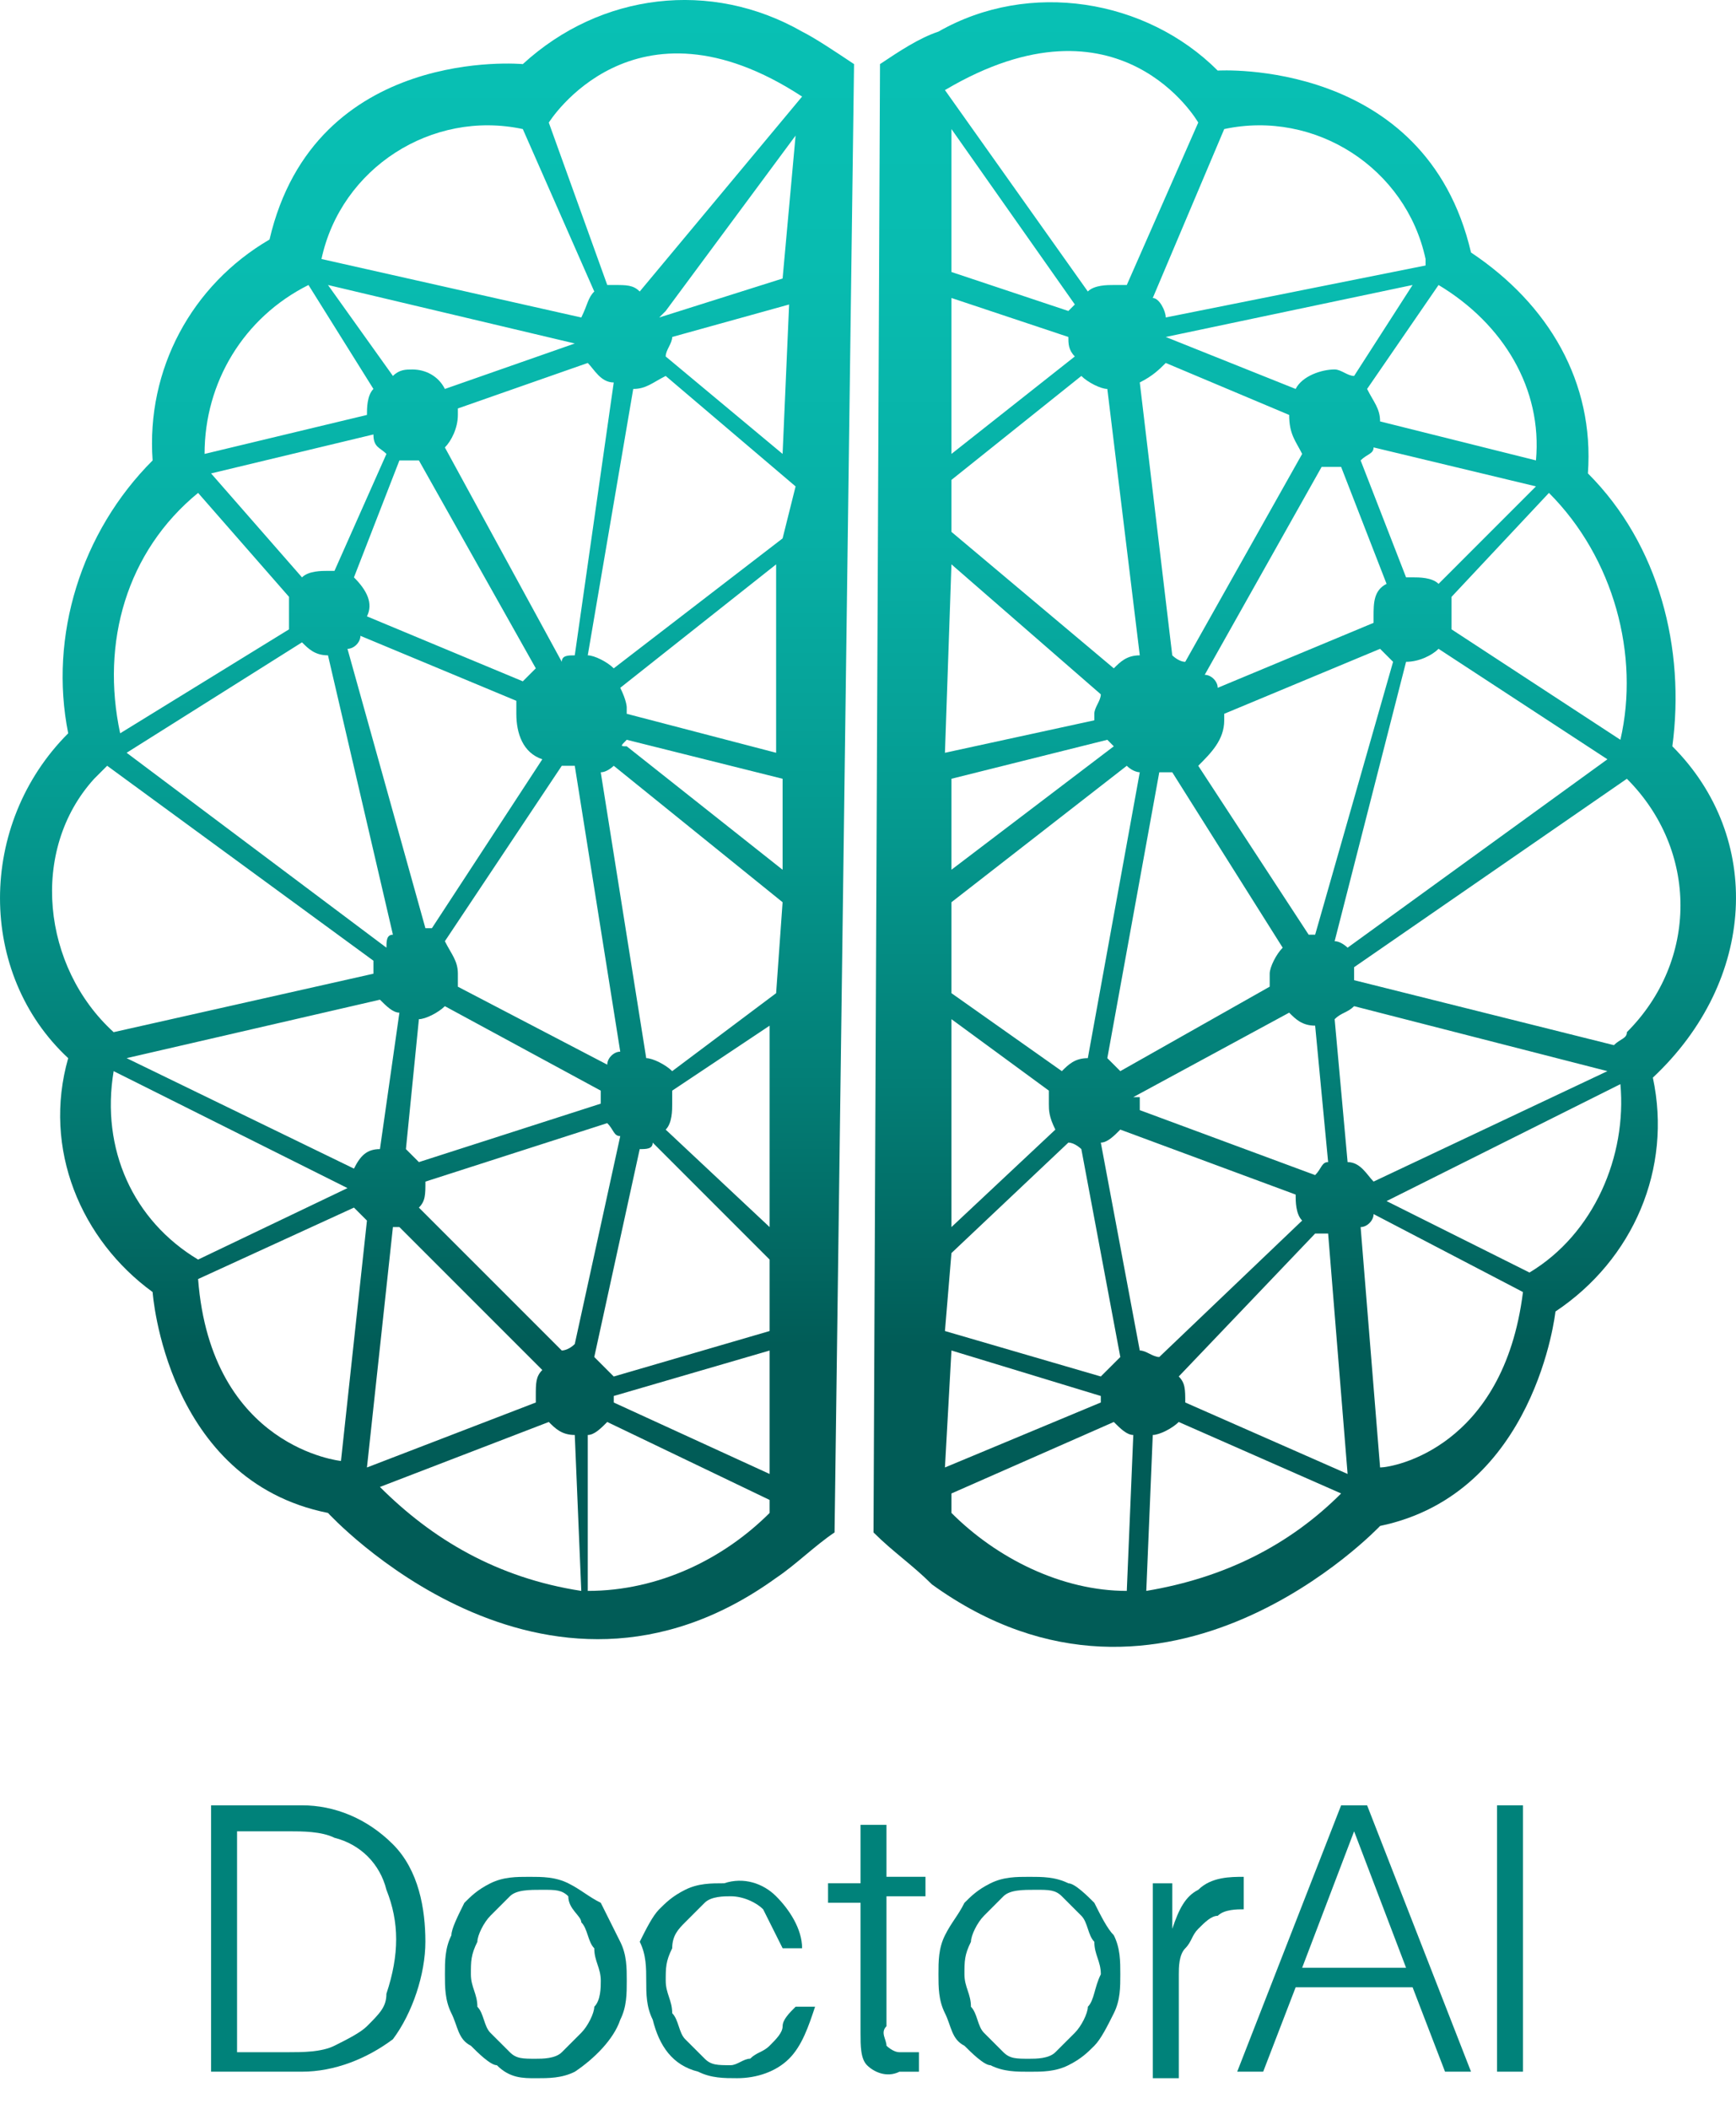 <svg width="56" height="68" viewBox="0 0 56 68" fill="none" xmlns="http://www.w3.org/2000/svg">
<path d="M10.58 48.786C10.58 48.786 17.494 56.328 25.036 50.881C25.664 50.462 26.293 49.834 26.921 49.415L27.55 2.067C26.921 1.648 26.293 1.229 25.874 1.019C22.941 -0.657 19.379 -0.238 16.865 2.067C16.865 2.067 10.161 1.438 8.694 7.724C6.18 9.19 4.714 11.914 4.923 14.847C2.619 17.151 1.571 20.503 2.2 23.646C-0.733 26.579 -0.733 31.398 2.2 34.121C1.362 37.054 2.619 39.987 4.923 41.663C4.923 41.663 5.342 47.739 10.58 48.786ZM11.418 18.618L12.884 14.847H13.094C13.303 14.847 13.303 14.847 13.513 14.847L17.284 21.551C17.075 21.76 17.075 21.76 16.865 21.97L11.837 19.875C12.046 19.456 11.837 19.037 11.418 18.618ZM11.627 20.503L16.656 22.598V23.017C16.656 23.646 16.865 24.274 17.494 24.484L13.932 29.931H13.723L11.209 20.922C11.418 20.922 11.627 20.713 11.627 20.503ZM13.513 32.864C13.723 32.864 14.142 32.654 14.351 32.445L19.379 35.169V35.588L13.513 37.473C13.303 37.264 13.094 37.054 13.094 37.054L13.513 32.864ZM14.77 31.817C14.77 31.607 14.77 31.607 14.77 31.398C14.77 30.979 14.56 30.769 14.351 30.35L18.122 24.693C18.332 24.693 18.332 24.693 18.541 24.693L20.008 33.912C19.798 33.912 19.589 34.121 19.589 34.331L14.77 31.817ZM18.541 21.132C18.332 21.132 18.122 21.132 18.122 21.341L14.351 14.428C14.56 14.218 14.77 13.799 14.77 13.38C14.77 13.38 14.77 13.38 14.77 13.171L18.96 11.704C19.17 11.914 19.379 12.333 19.798 12.333L18.541 21.132ZM18.541 11.076L14.351 12.542C14.142 12.123 13.723 11.914 13.303 11.914C13.094 11.914 12.884 11.914 12.675 12.123L10.58 9.19L18.541 11.076ZM10.79 18.408H10.58C10.37 18.408 9.951 18.408 9.742 18.618L6.809 15.266L12.046 14.009C12.046 14.428 12.256 14.428 12.466 14.637L10.79 18.408ZM10.58 21.132L12.675 30.14C12.466 30.14 12.466 30.35 12.466 30.559L4.085 24.274L9.742 20.713C9.951 20.922 10.161 21.132 10.58 21.132ZM12.884 32.654L12.256 37.054C11.837 37.054 11.627 37.264 11.418 37.683L4.085 34.121L12.256 32.236C12.466 32.445 12.675 32.654 12.884 32.654ZM12.675 39.568H12.884L17.494 44.177C17.284 44.387 17.284 44.596 17.284 45.015V45.225L11.837 47.32L12.675 39.568ZM12.256 47.948L17.703 45.853C17.913 46.063 18.122 46.272 18.541 46.272L18.751 51.3C16.027 50.881 13.932 49.624 12.256 47.948ZM18.122 43.549L13.513 38.94C13.723 38.73 13.723 38.521 13.723 38.102L19.589 36.216C19.798 36.426 19.798 36.635 20.008 36.635L18.541 43.339C18.332 43.549 18.122 43.549 18.122 43.549ZM24.826 48.786C23.36 50.253 21.265 51.3 18.96 51.3V46.272C19.17 46.272 19.379 46.063 19.589 45.853L24.826 48.367V48.786ZM24.826 47.529L19.798 45.225V45.015L24.826 43.549V47.529ZM24.826 42.92L19.798 44.387C19.589 44.177 19.379 43.968 19.17 43.758L20.636 37.054C20.846 37.054 21.055 37.054 21.055 36.845L24.826 40.616V42.92ZM24.826 39.568L21.474 36.426C21.684 36.216 21.684 35.797 21.684 35.588C21.684 35.378 21.684 35.169 21.684 35.169L24.826 33.074V39.568ZM25.036 32.026L21.684 34.54C21.474 34.331 21.055 34.121 20.846 34.121L19.379 24.903C19.589 24.903 19.798 24.693 19.798 24.693L25.245 29.093L25.036 32.026ZM20.008 22.179L25.036 18.199V24.274L20.217 23.017V22.808C20.217 22.808 20.217 22.598 20.008 22.179ZM20.217 23.855L25.245 25.112V28.046L20.217 24.065C20.008 24.065 20.008 24.065 20.217 23.855ZM25.245 17.361L19.798 21.551C19.589 21.341 19.17 21.132 18.96 21.132L20.427 12.542C20.846 12.542 21.055 12.333 21.474 12.123L25.664 15.685L25.245 17.361ZM21.474 11.495C21.474 11.285 21.684 11.076 21.684 10.866L25.455 9.819L25.245 14.637L21.474 11.495ZM25.245 8.981L21.265 10.238L21.474 10.028L25.664 4.372L25.245 8.981ZM25.874 3.114L20.636 9.4C20.427 9.19 20.217 9.19 19.798 9.19H19.589L17.703 3.953C17.703 3.953 20.427 -0.447 25.874 3.114ZM16.865 4.162C16.865 4.162 17.075 4.162 16.865 4.162L19.17 9.4C18.96 9.609 18.96 9.819 18.751 10.238L10.37 8.352C10.999 5.419 13.932 3.533 16.865 4.162ZM9.951 9.19L12.046 12.542C11.837 12.752 11.837 13.171 11.837 13.38L6.599 14.637C6.599 12.333 7.856 10.238 9.951 9.19ZM6.39 15.894L9.323 19.246C9.323 19.456 9.323 19.665 9.323 19.875C9.323 20.084 9.323 20.084 9.323 20.294L3.876 23.646C3.247 20.713 4.085 17.78 6.39 15.894ZM3.038 25.112C3.247 24.903 3.247 24.903 3.457 24.693L12.046 30.979C12.046 31.188 12.046 31.188 12.046 31.398L3.666 33.283C1.362 31.188 0.943 27.417 3.038 25.112ZM3.666 34.54L11.209 38.311L6.39 40.616C4.295 39.359 3.247 37.054 3.666 34.54ZM11.418 38.94C11.627 39.149 11.627 39.149 11.837 39.359L10.999 47.11C10.999 47.11 6.809 46.691 6.39 41.244L11.418 38.94Z" fill="url(#paint0_linear_982_5832)"/>
<path d="M53.947 24.065C54.366 20.922 53.528 17.57 51.223 15.265C51.433 12.332 49.966 9.818 47.452 8.142C45.986 1.857 39.281 2.276 39.281 2.276C36.977 -0.028 33.206 -0.657 30.273 1.019C29.644 1.229 29.016 1.648 28.387 2.067L28.178 49.415C28.806 50.043 29.435 50.462 30.063 51.091C37.605 56.538 44.519 49.205 44.519 49.205C49.547 48.158 50.176 42.291 50.176 42.291C52.69 40.615 53.947 37.682 53.318 34.749C56.67 31.607 56.88 26.998 53.947 24.065ZM52.271 23.855L46.824 20.294C46.824 20.084 46.824 20.084 46.824 19.875C46.824 19.665 46.824 19.456 46.824 19.246L49.966 15.894C52.061 17.989 52.899 21.132 52.271 23.855ZM36.139 34.54C35.929 34.33 35.929 34.33 35.72 34.121L37.396 24.903C37.605 24.903 37.605 24.903 37.815 24.903L41.377 30.559C41.167 30.769 40.958 31.188 40.958 31.397C40.958 31.607 40.958 31.607 40.958 31.816L36.139 34.54ZM34.044 36.425L30.692 39.568V32.864L33.834 35.168C33.834 35.378 33.834 35.587 33.834 35.587C33.834 35.797 33.834 36.006 34.044 36.425ZM30.692 32.026V29.093L36.348 24.693C36.558 24.903 36.767 24.903 36.767 24.903L35.091 34.121C34.672 34.121 34.463 34.33 34.253 34.54L30.692 32.026ZM43.891 14.846C44.1 14.637 44.309 14.637 44.309 14.427L49.547 15.684L46.405 18.827C46.195 18.617 45.776 18.617 45.567 18.617H45.357L43.891 14.846ZM44.728 18.827C44.309 19.037 44.309 19.456 44.309 19.875V20.084L39.281 22.179C39.281 21.97 39.072 21.76 38.862 21.76L42.633 15.056C42.843 15.056 42.843 15.056 43.053 15.056H43.262L44.728 18.827ZM43.681 12.123C43.471 12.123 43.262 11.913 43.053 11.913C42.633 11.913 42.005 12.123 41.795 12.542L37.605 10.866L45.567 9.19L43.681 12.123ZM41.586 13.38C41.586 14.008 41.795 14.218 42.005 14.637L38.234 21.341C38.024 21.341 37.815 21.132 37.815 21.132L36.767 12.332C37.186 12.123 37.396 11.913 37.605 11.704L41.586 13.38ZM36.558 35.378L41.586 32.654C41.795 32.864 42.005 33.073 42.424 33.073L42.843 37.473C42.633 37.473 42.633 37.682 42.424 37.892L36.767 35.797V35.378H36.558ZM42.424 30.14H42.215L38.653 24.693C39.072 24.274 39.491 23.855 39.491 23.227V23.017L44.519 20.922C44.728 21.132 44.728 21.132 44.938 21.341L42.424 30.14ZM43.053 32.864C43.262 32.654 43.471 32.654 43.681 32.445L51.852 34.54L44.309 38.101C44.1 37.892 43.891 37.473 43.471 37.473L43.053 32.864ZM43.471 30.559C43.471 30.559 43.262 30.35 43.053 30.35L45.357 21.341C45.776 21.341 46.195 21.132 46.405 20.922L51.852 24.484L43.471 30.559ZM49.547 14.846L44.519 13.589C44.519 13.17 44.309 12.961 44.1 12.542L46.405 9.19C48.5 10.447 49.757 12.542 49.547 14.846ZM45.986 8.352V8.561L37.605 10.237C37.605 10.028 37.396 9.609 37.186 9.609L39.491 4.162C42.424 3.533 45.357 5.419 45.986 8.352ZM38.653 3.952L36.348 9.19C36.139 9.19 36.139 9.19 35.929 9.19C35.72 9.19 35.301 9.19 35.091 9.399L30.482 2.905C36.139 -0.447 38.653 3.952 38.653 3.952ZM30.692 4.162L34.672 9.818L34.463 10.028L30.692 8.771V4.162ZM30.692 9.609L34.463 10.866C34.463 11.075 34.463 11.285 34.672 11.494L30.692 14.637V9.609ZM30.692 15.475L34.882 12.123C35.091 12.332 35.51 12.542 35.72 12.542L36.767 21.132C36.348 21.132 36.139 21.341 35.929 21.551L30.692 17.151V15.475ZM30.692 18.198L35.51 22.389C35.51 22.598 35.301 22.808 35.301 23.017V23.227L30.482 24.274L30.692 18.198ZM30.692 25.112L35.72 23.855L35.929 24.065L30.692 28.045V25.112ZM30.692 40.406L34.463 36.844C34.672 36.844 34.882 37.054 34.882 37.054L36.139 43.758C35.929 43.968 35.72 44.177 35.51 44.386L30.482 42.92L30.692 40.406ZM30.692 43.548L35.51 45.015C35.51 45.015 35.51 45.015 35.51 45.224L30.482 47.32L30.692 43.548ZM36.348 51.3C34.253 51.3 32.158 50.253 30.692 48.786V48.158L35.929 45.853C36.139 46.062 36.348 46.272 36.558 46.272L36.348 51.3ZM35.51 36.844C35.72 36.844 35.929 36.635 36.139 36.425L41.795 38.52C41.795 38.73 41.795 39.149 42.005 39.358L37.396 43.758C37.186 43.758 36.977 43.548 36.767 43.548L35.51 36.844ZM36.977 51.3L37.186 46.272C37.396 46.272 37.815 46.062 38.024 45.853L43.262 48.158C41.586 49.834 39.491 50.881 36.977 51.3ZM38.234 45.224C38.234 45.015 38.234 45.224 38.234 45.224C38.234 44.806 38.234 44.596 38.024 44.386L42.424 39.777H42.843L43.471 47.529L38.234 45.224ZM44.519 47.32L43.891 39.568C44.1 39.568 44.309 39.358 44.309 39.149L49.128 41.663C48.5 46.691 44.938 47.32 44.519 47.32ZM49.338 41.034L44.728 38.73L52.271 34.959C52.48 37.263 51.433 39.777 49.338 41.034ZM52.061 33.702L43.681 31.607C43.681 31.397 43.681 31.397 43.681 31.188L52.48 25.112C54.785 27.417 54.785 30.978 52.48 33.283C52.48 33.492 52.271 33.492 52.061 33.702Z" fill="url(#paint1_linear_982_5832)"/>
<path d="M9.742 58.214H6.809V66.803H9.742C10.789 66.803 11.837 66.385 12.675 65.756C13.303 64.918 13.722 63.661 13.722 62.613C13.722 61.566 13.513 60.309 12.675 59.471C11.837 58.633 10.789 58.214 9.742 58.214ZM12.465 64.29C12.465 64.709 12.256 64.918 11.837 65.337C11.627 65.546 11.208 65.756 10.789 65.966C10.37 66.175 9.742 66.175 9.323 66.175H7.647V59.052H9.323C9.742 59.052 10.37 59.052 10.789 59.261C11.627 59.471 12.256 60.099 12.465 60.937C12.884 61.985 12.884 63.032 12.465 64.29Z" fill="#00827A"/>
<path d="M19.38 61.358C18.961 61.148 18.751 60.938 18.332 60.729C17.913 60.52 17.494 60.52 17.075 60.52C16.656 60.52 16.237 60.52 15.818 60.729C15.399 60.938 15.19 61.148 14.98 61.358C14.771 61.777 14.561 62.196 14.561 62.405C14.352 62.824 14.352 63.243 14.352 63.662C14.352 64.081 14.352 64.5 14.561 64.919C14.771 65.338 14.771 65.757 15.19 65.967C15.399 66.176 15.818 66.595 16.028 66.595C16.447 67.014 16.866 67.014 17.285 67.014C17.704 67.014 18.123 67.014 18.542 66.805C19.17 66.386 19.799 65.757 20.008 65.129C20.218 64.71 20.218 64.291 20.218 63.872C20.218 63.453 20.218 63.034 20.008 62.615C19.799 62.196 19.589 61.777 19.38 61.358ZM19.17 64.71C19.17 64.919 18.961 65.338 18.751 65.548C18.542 65.757 18.332 65.967 18.123 66.176C17.913 66.386 17.494 66.386 17.285 66.386C16.866 66.386 16.656 66.386 16.447 66.176C16.237 65.967 16.028 65.757 15.818 65.548C15.609 65.338 15.609 64.919 15.399 64.71C15.399 64.291 15.19 64.081 15.19 63.662C15.19 63.243 15.19 63.034 15.399 62.615C15.399 62.405 15.609 61.986 15.818 61.777C16.028 61.567 16.237 61.358 16.447 61.148C16.656 60.938 17.075 60.938 17.494 60.938C17.913 60.938 18.123 60.938 18.332 61.148C18.332 61.567 18.751 61.777 18.751 61.986C18.961 62.196 18.961 62.615 19.17 62.824C19.17 63.243 19.38 63.453 19.38 63.872C19.38 64.081 19.38 64.5 19.17 64.71Z" fill="#00827A"/>
<path d="M25.246 65.337C25.246 65.546 25.036 65.756 24.827 65.965C24.617 66.175 24.408 66.175 24.198 66.384C23.989 66.384 23.779 66.594 23.57 66.594C23.151 66.594 22.941 66.594 22.732 66.384C22.522 66.175 22.313 65.965 22.103 65.756C21.894 65.546 21.894 65.127 21.684 64.918C21.684 64.499 21.475 64.289 21.475 63.87C21.475 63.451 21.475 63.242 21.684 62.823C21.684 62.404 21.894 62.194 22.103 61.985C22.313 61.775 22.522 61.566 22.732 61.356C22.941 61.147 23.36 61.147 23.57 61.147C23.989 61.147 24.408 61.356 24.617 61.566C24.827 61.985 25.036 62.404 25.246 62.823H25.874C25.874 62.194 25.455 61.566 25.036 61.147C24.617 60.728 23.989 60.518 23.36 60.728C22.941 60.728 22.522 60.728 22.103 60.937C21.684 61.147 21.475 61.356 21.265 61.566C21.056 61.775 20.846 62.194 20.637 62.613C20.846 63.032 20.846 63.451 20.846 63.87C20.846 64.289 20.846 64.708 21.056 65.127C21.265 65.965 21.684 66.594 22.522 66.803C22.941 67.013 23.36 67.013 23.779 67.013C24.408 67.013 25.036 66.803 25.455 66.384C25.874 65.965 26.084 65.337 26.293 64.708H25.665C25.455 64.918 25.246 65.127 25.246 65.337Z" fill="#00827A"/>
<path d="M28.387 58.843H27.759V60.728H26.711V61.357H27.759V65.547C27.759 65.966 27.759 66.385 27.968 66.594C28.177 66.804 28.596 67.013 29.015 66.804H29.644V66.175H29.015C28.806 66.175 28.596 65.966 28.596 65.966C28.596 65.756 28.387 65.547 28.596 65.337V61.147H29.854V60.519H28.596V58.843H28.387Z" fill="#00827A"/>
<path d="M35.301 61.358C35.092 61.148 34.673 60.729 34.464 60.729C34.044 60.52 33.626 60.52 33.206 60.52C32.788 60.52 32.368 60.52 31.95 60.729C31.53 60.938 31.321 61.148 31.111 61.358C30.902 61.777 30.692 61.986 30.483 62.405C30.273 62.824 30.273 63.243 30.273 63.662C30.273 64.081 30.273 64.5 30.483 64.919C30.692 65.338 30.692 65.757 31.111 65.967C31.321 66.176 31.74 66.595 31.95 66.595C32.368 66.805 32.788 66.805 33.206 66.805C33.626 66.805 34.044 66.805 34.464 66.595C34.883 66.386 35.092 66.176 35.301 65.967C35.511 65.757 35.721 65.338 35.93 64.919C36.139 64.5 36.139 64.081 36.139 63.662C36.139 63.243 36.139 62.824 35.93 62.405C35.721 62.196 35.511 61.777 35.301 61.358ZM35.092 64.71C35.092 64.919 34.883 65.338 34.673 65.548C34.464 65.757 34.254 65.967 34.044 66.176C33.835 66.386 33.416 66.386 33.206 66.386C32.788 66.386 32.578 66.386 32.368 66.176C32.159 65.967 31.95 65.757 31.74 65.548C31.53 65.338 31.53 64.919 31.321 64.71C31.321 64.291 31.111 64.081 31.111 63.662C31.111 63.243 31.111 63.034 31.321 62.615C31.321 62.405 31.53 61.986 31.74 61.777C31.95 61.567 32.159 61.358 32.368 61.148C32.578 60.938 32.997 60.938 33.416 60.938C33.835 60.938 34.044 60.938 34.254 61.148C34.464 61.358 34.673 61.567 34.883 61.777C35.092 61.986 35.092 62.405 35.301 62.615C35.301 63.034 35.511 63.243 35.511 63.662C35.301 64.081 35.301 64.5 35.092 64.71Z" fill="#00827A"/>
<path d="M40.121 60.52C39.702 60.52 39.073 60.52 38.654 60.938C38.235 61.148 38.026 61.567 37.816 62.196V60.729H37.188V67.014H38.026V63.662C38.026 63.453 38.026 63.034 38.235 62.824C38.444 62.615 38.444 62.405 38.654 62.196C38.864 61.986 39.073 61.777 39.282 61.777C39.492 61.567 39.911 61.567 40.121 61.567V60.52Z" fill="#00827A"/>
<path d="M43.262 58.214L39.91 66.803H40.748L41.796 64.08H45.567L46.614 66.803H47.452L44.1 58.214H43.262ZM42.005 63.452L43.681 59.052L45.357 63.452H42.005Z" fill="#00827A"/>
<path d="M49.129 58.214H48.291V66.803H49.129V58.214Z" fill="#00827A"/>
<defs>
<linearGradient id="paint0_linear_982_5832" x1="13.766" y1="52.922" x2="13.766" y2="-0.01" gradientUnits="userSpaceOnUse">
<stop offset="0.18" stop-color="#015C57"/>
<stop offset="0.34" stop-color="#037E76"/>
<stop offset="0.51" stop-color="#059B91"/>
<stop offset="0.67" stop-color="#07AFA5"/>
<stop offset="0.84" stop-color="#08BCB0"/>
<stop offset="1" stop-color="#08C0B4"/>
</linearGradient>
<linearGradient id="paint1_linear_982_5832" x1="42.392" y1="52.969" x2="42.392" y2="-0.028" gradientUnits="userSpaceOnUse">
<stop offset="0.18" stop-color="#015C57"/>
<stop offset="0.34" stop-color="#037E76"/>
<stop offset="0.51" stop-color="#059B91"/>
<stop offset="0.67" stop-color="#07AFA5"/>
<stop offset="0.84" stop-color="#08BCB0"/>
<stop offset="1" stop-color="#08C0B4"/>
</linearGradient>
</defs>
</svg>
